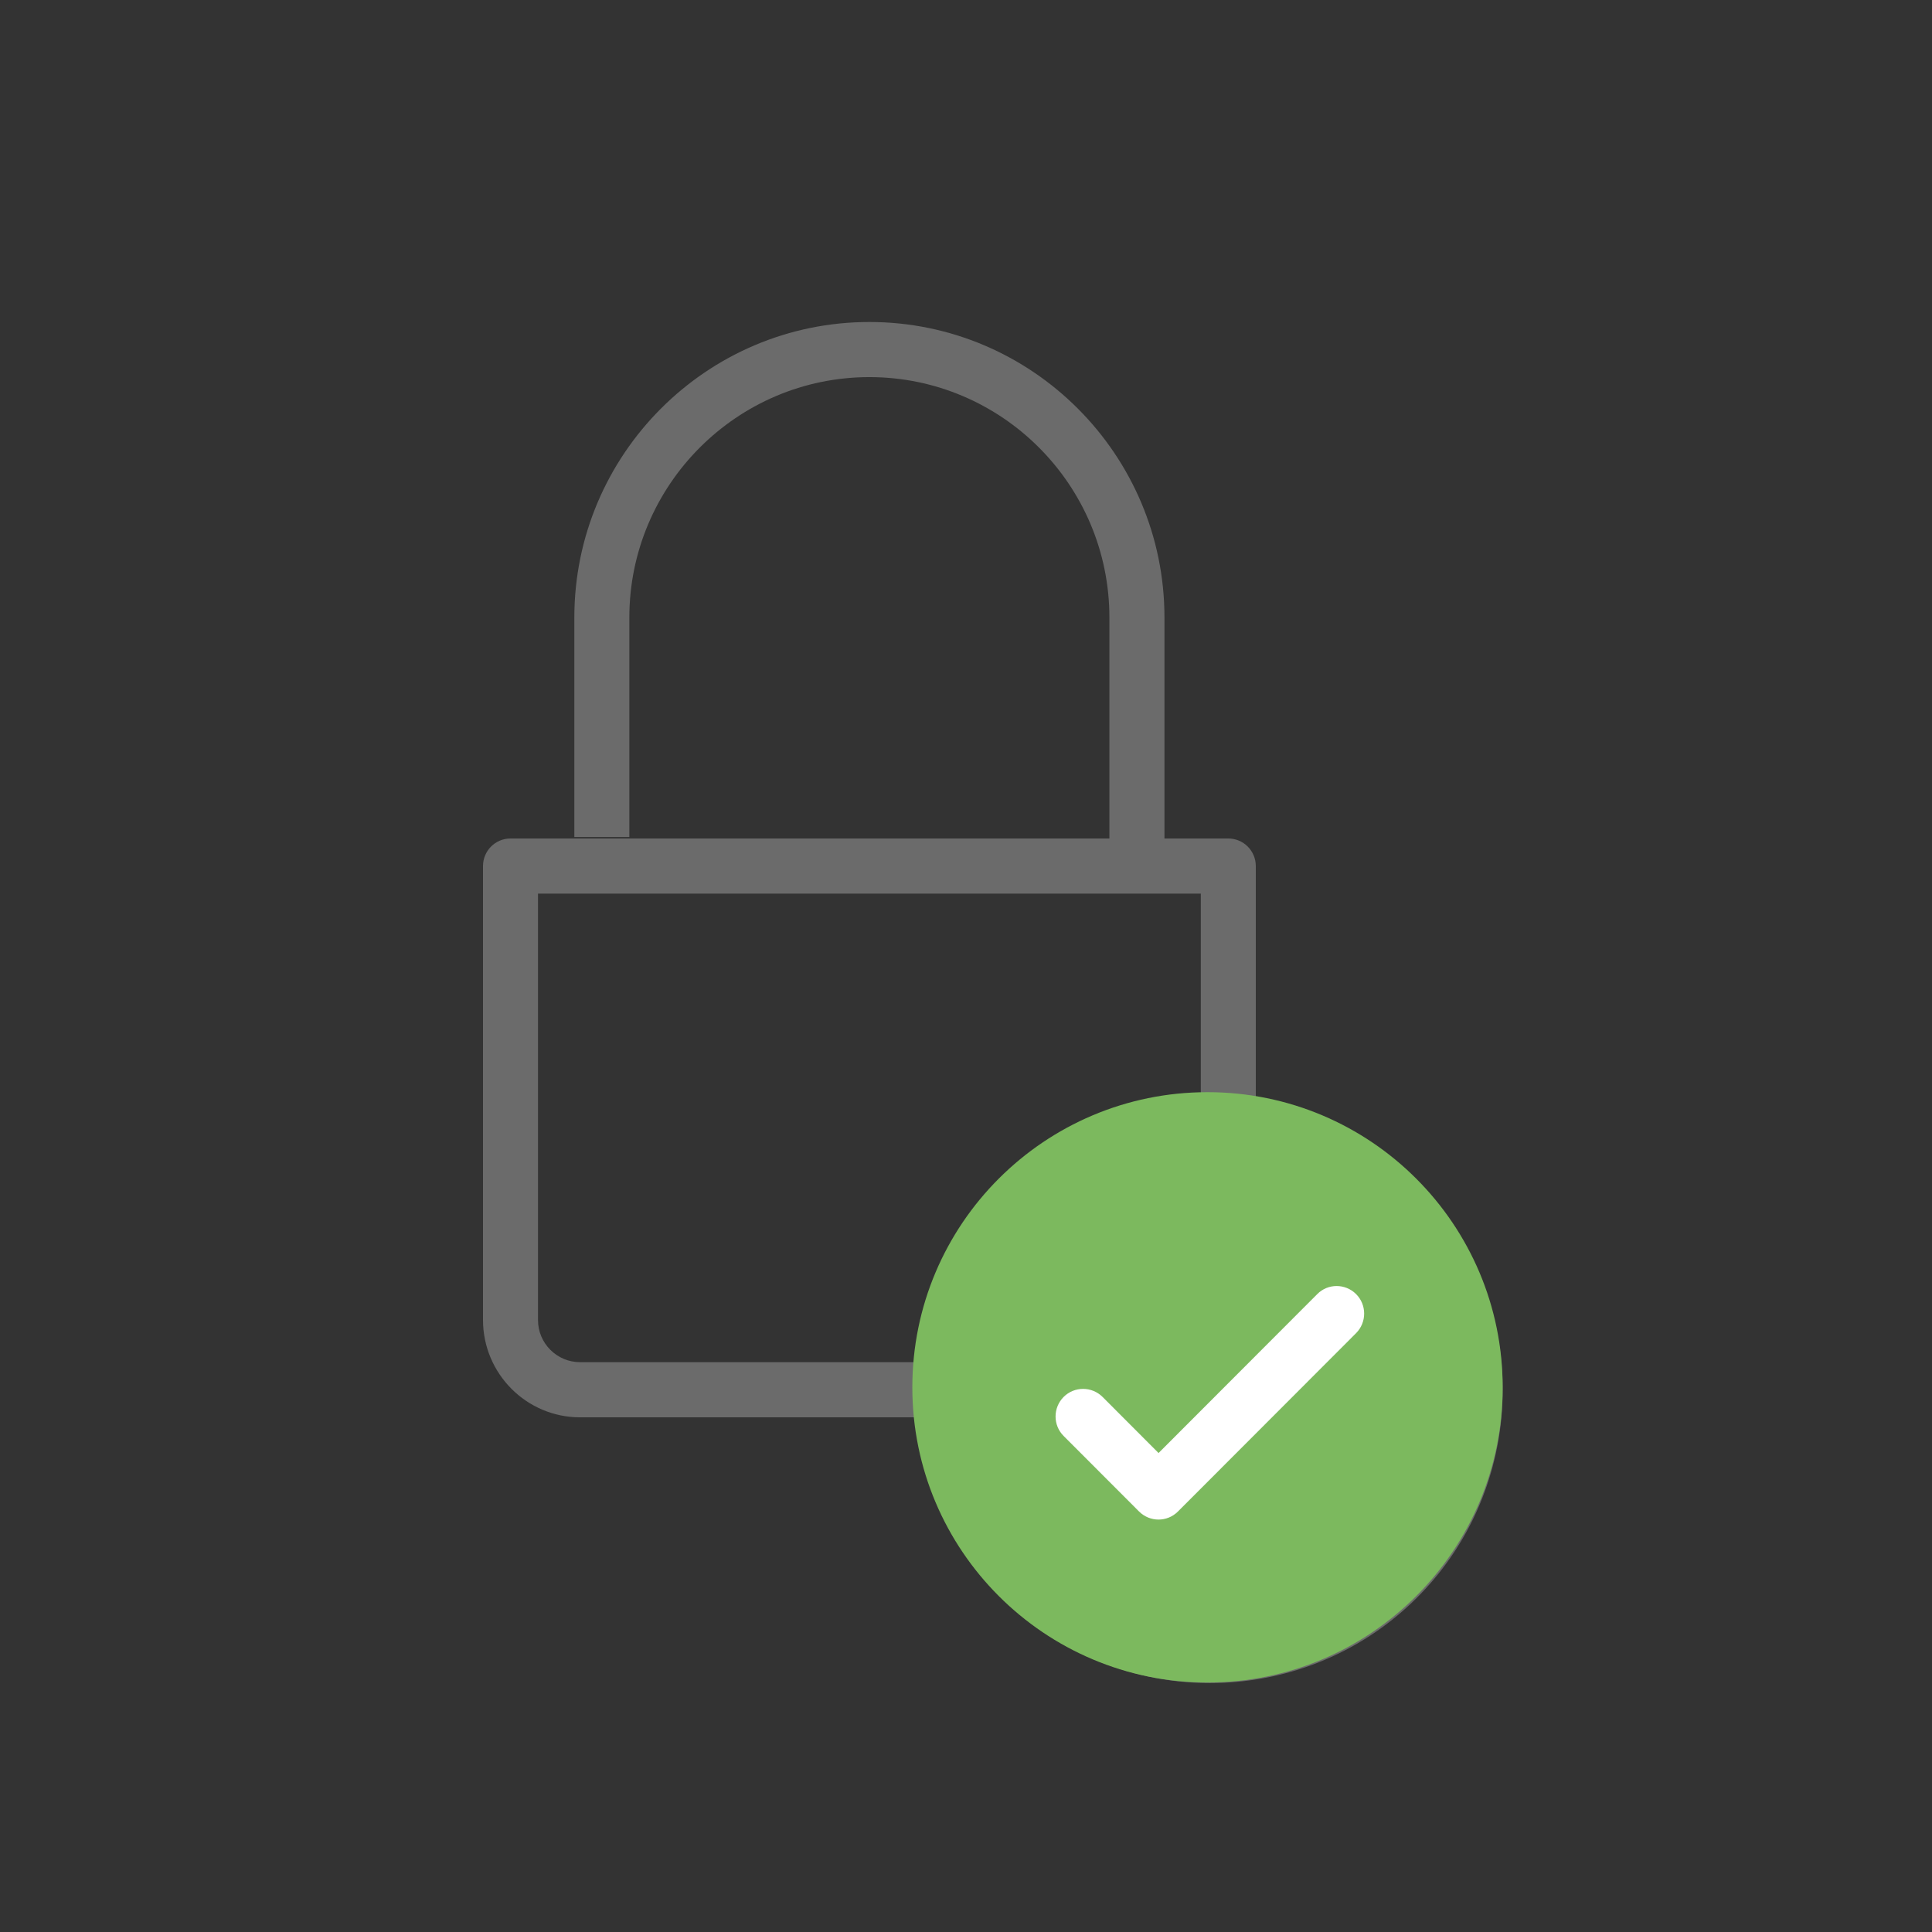 <?xml version="1.0" encoding="utf-8"?>
<!-- Generator: Adobe Illustrator 16.0.0, SVG Export Plug-In . SVG Version: 6.00 Build 0)  -->
<!DOCTYPE svg PUBLIC "-//W3C//DTD SVG 1.1//EN" "http://www.w3.org/Graphics/SVG/1.1/DTD/svg11.dtd">
<svg version="1.1" id="Слой_1" xmlns="http://www.w3.org/2000/svg" xmlns:xlink="http://www.w3.org/1999/xlink" x="0px" y="0px"
	 width="36px" height="36px" viewBox="0 0 36 36" enable-background="new 0 0 36 36" xml:space="preserve">
<rect x="0" y="0" width="36" height="36" fill="#333333" stroke="none"/>
<path id="Shape" fill="#6B6B6B" d="M23.4,20.508v-4.37c0-0.283-0.229-0.514-0.513-0.514h-1.189v-4.118C21.698,8.471,19.231,6,16.2,6
	c-3.032,0-5.498,2.471-5.498,5.506v4.091h1.025v-4.091c0-2.469,2.007-4.479,4.473-4.479s4.472,2.009,4.472,4.479v4.118H9.513
	C9.229,15.624,9,15.854,9,16.138v8.456c0,1.004,0.812,1.816,1.81,1.816h6.302c0.26,2.773,2.596,4.951,5.432,4.951
	c2.822,0,5.157-2.119,5.431-4.93C27.991,26.255,28,26.075,28,25.896c0-1.34-0.489-2.628-1.377-3.629
	C25.78,21.317,24.637,20.705,23.4,20.508z M10.025,24.598v-3.224v-0.001v-4.722h12.35v3.789c-2.76,0.084-5.009,2.225-5.263,4.942
	H10.81C10.377,25.383,10.025,25.03,10.025,24.598L10.025,24.598z M26.953,26.333c-0.222,2.281-2.117,4.001-4.41,4.001
	c-2.443,0-4.432-1.99-4.432-4.438s1.988-4.438,4.432-4.438c1.265,0,2.473,0.543,3.313,1.491c0.721,0.813,1.118,1.858,1.118,2.946
	C26.975,26.042,26.968,26.188,26.953,26.333L26.953,26.333z"/>
<path id="Rectangle-163" fill="#7CB95E" d="M22.5,20.351L22.5,20.351c3.037,0,5.5,2.462,5.5,5.5l0,0c0,3.037-2.463,5.5-5.5,5.5l0,0
	c-3.038,0-5.5-2.463-5.5-5.5l0,0C17,22.813,19.462,20.351,22.5,20.351z"/>
<path id="Path" fill="#FFFFFF" d="M25.269,24.114c0.2,0.2,0.2,0.525,0,0.727l-3.32,3.324c-0.1,0.1-0.231,0.15-0.362,0.15
	s-0.262-0.051-0.362-0.15l-1.406-1.408c-0.2-0.2-0.2-0.525,0-0.727c0.2-0.2,0.525-0.2,0.726,0l1.043,1.045l2.957-2.961
	C24.743,23.913,25.068,23.913,25.269,24.114L25.269,24.114z"/>
</svg>
